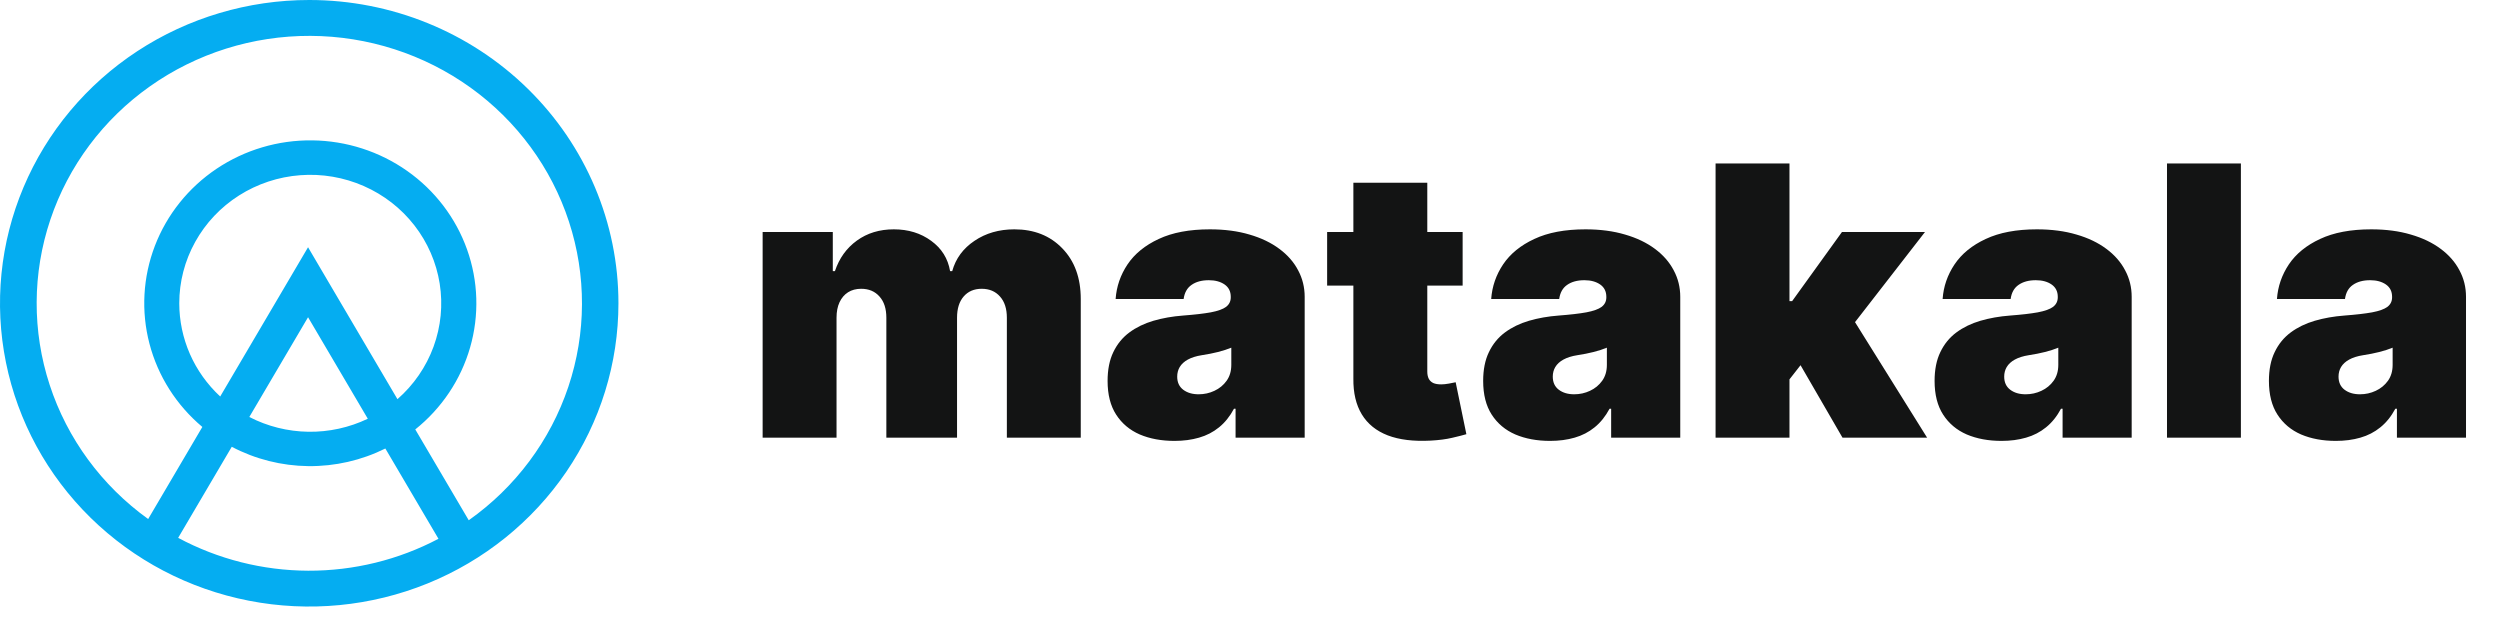 <svg width="109" height="27" viewBox="0 0 109 27" fill="none" xmlns="http://www.w3.org/2000/svg">
<path d="M13.482 0C10.816 0 8.209 0.776 5.992 2.228C3.775 3.681 2.047 5.746 1.026 8.163C0.006 10.579 -0.261 13.237 0.259 15.802C0.779 18.367 2.063 20.723 3.949 22.573C5.834 24.422 8.237 25.681 10.852 26.191C13.467 26.702 16.178 26.44 18.641 25.439C21.105 24.438 23.21 22.743 24.692 20.569C26.173 18.395 26.964 15.838 26.964 13.223C26.964 9.716 25.544 6.353 23.015 3.873C20.487 1.393 17.058 0 13.482 0ZM7.768 23.45L10.105 19.48C11.132 20.021 12.278 20.31 13.443 20.323C14.609 20.336 15.761 20.072 16.801 19.555L19.117 23.491C17.372 24.412 15.419 24.89 13.438 24.883C11.456 24.875 9.507 24.383 7.768 23.45ZM7.816 13.223C7.816 12.289 8.054 11.369 8.51 10.548C8.965 9.727 9.622 9.03 10.422 8.522C11.222 8.014 12.139 7.71 13.089 7.639C14.039 7.567 14.993 7.73 15.862 8.112C16.732 8.494 17.49 9.083 18.068 9.827C18.646 10.57 19.025 11.443 19.171 12.367C19.317 13.29 19.225 14.235 18.903 15.115C18.581 15.995 18.04 16.781 17.329 17.404L14.328 12.306L13.431 10.78L9.601 17.287C9.037 16.764 8.587 16.134 8.28 15.435C7.974 14.736 7.816 13.982 7.816 13.221L7.816 13.223ZM13.431 13.831L16.036 18.257C15.229 18.643 14.341 18.838 13.444 18.825C12.546 18.811 11.664 18.591 10.87 18.181L13.431 13.831ZM20.436 22.681L18.106 18.723C19.258 17.801 20.093 16.553 20.497 15.149C20.901 13.746 20.855 12.254 20.364 10.877C19.874 9.501 18.963 8.305 17.755 7.454C16.548 6.603 15.102 6.137 13.615 6.12C12.128 6.102 10.672 6.535 9.444 7.357C8.217 8.18 7.277 9.354 6.753 10.719C6.23 12.084 6.147 13.574 6.517 14.987C6.887 16.4 7.692 17.666 8.822 18.615L6.46 22.629C4.435 21.174 2.932 19.127 2.166 16.783C1.399 14.438 1.41 11.916 2.195 9.577C2.98 7.239 4.5 5.204 6.536 3.765C8.573 2.325 11.022 1.555 13.532 1.564C16.043 1.574 18.485 2.362 20.511 3.817C22.536 5.272 24.04 7.318 24.806 9.662C25.573 12.007 25.564 14.529 24.779 16.868C23.994 19.207 22.475 21.242 20.439 22.682L20.436 22.681Z" fill="#05ADF1"/>
<path d="M33.251 19.082V10.116H36.31V11.82H36.403C36.59 11.26 36.909 10.816 37.361 10.489C37.812 10.162 38.349 9.999 38.972 9.999C39.602 9.999 40.145 10.166 40.601 10.501C41.056 10.832 41.33 11.271 41.424 11.82H41.517C41.669 11.271 41.992 10.832 42.486 10.501C42.981 10.166 43.56 9.999 44.226 9.999C45.086 9.999 45.783 10.275 46.316 10.828C46.853 11.38 47.121 12.116 47.121 13.035V19.082H43.899V13.852C43.899 13.459 43.8 13.151 43.601 12.93C43.403 12.704 43.136 12.591 42.801 12.591C42.471 12.591 42.208 12.704 42.013 12.93C41.823 13.151 41.727 13.459 41.727 13.852V19.082H38.645V13.852C38.645 13.459 38.546 13.151 38.347 12.93C38.149 12.704 37.882 12.591 37.547 12.591C37.326 12.591 37.135 12.642 36.975 12.743C36.816 12.844 36.691 12.99 36.602 13.181C36.516 13.367 36.473 13.591 36.473 13.852V19.082H33.251ZM51.209 19.223C50.637 19.223 50.131 19.129 49.692 18.942C49.256 18.752 48.913 18.464 48.664 18.078C48.415 17.693 48.291 17.203 48.291 16.607C48.291 16.117 48.374 15.698 48.541 15.352C48.709 15.002 48.942 14.716 49.242 14.494C49.542 14.272 49.89 14.103 50.287 13.986C50.688 13.869 51.12 13.793 51.583 13.758C52.085 13.72 52.488 13.673 52.791 13.618C53.099 13.56 53.321 13.48 53.457 13.379C53.593 13.274 53.661 13.136 53.661 12.964V12.941C53.661 12.708 53.572 12.529 53.393 12.404C53.214 12.28 52.984 12.217 52.704 12.217C52.396 12.217 52.145 12.285 51.951 12.422C51.76 12.554 51.645 12.758 51.606 13.035H48.641C48.68 12.49 48.853 11.988 49.16 11.528C49.472 11.065 49.925 10.695 50.521 10.419C51.116 10.139 51.859 9.999 52.751 9.999C53.393 9.999 53.969 10.075 54.479 10.227C54.988 10.374 55.422 10.583 55.78 10.851C56.139 11.116 56.411 11.427 56.598 11.785C56.788 12.139 56.884 12.525 56.884 12.941V19.082H53.871V17.822H53.801C53.622 18.156 53.404 18.427 53.148 18.633C52.895 18.839 52.605 18.989 52.278 19.082C51.955 19.176 51.599 19.223 51.209 19.223ZM52.26 17.191C52.505 17.191 52.735 17.14 52.949 17.039C53.167 16.938 53.344 16.792 53.48 16.602C53.617 16.411 53.685 16.179 53.685 15.907V15.159C53.599 15.194 53.508 15.228 53.41 15.259C53.317 15.29 53.216 15.319 53.107 15.346C53.002 15.374 52.889 15.399 52.768 15.422C52.651 15.446 52.529 15.467 52.4 15.486C52.151 15.525 51.947 15.59 51.787 15.679C51.632 15.765 51.515 15.872 51.437 16C51.363 16.125 51.326 16.265 51.326 16.421C51.326 16.67 51.414 16.86 51.589 16.993C51.764 17.125 51.988 17.191 52.26 17.191ZM63.771 10.116V12.451H57.863V10.116H63.771ZM59.007 7.967H62.23V16.199C62.23 16.323 62.251 16.428 62.294 16.514C62.337 16.596 62.403 16.658 62.492 16.701C62.582 16.74 62.697 16.759 62.837 16.759C62.934 16.759 63.047 16.747 63.175 16.724C63.308 16.701 63.405 16.681 63.467 16.666L63.934 18.931C63.79 18.974 63.584 19.026 63.316 19.088C63.051 19.151 62.736 19.192 62.37 19.211C61.63 19.25 61.01 19.174 60.508 18.983C60.005 18.789 59.628 18.483 59.375 18.067C59.122 17.65 58.999 17.129 59.007 16.502V7.967ZM67.585 19.223C67.012 19.223 66.506 19.129 66.067 18.942C65.631 18.752 65.288 18.464 65.039 18.078C64.79 17.693 64.666 17.203 64.666 16.607C64.666 16.117 64.749 15.698 64.917 15.352C65.084 15.002 65.317 14.716 65.617 14.494C65.917 14.272 66.265 14.103 66.662 13.986C67.063 13.869 67.495 13.793 67.958 13.758C68.46 13.72 68.863 13.673 69.166 13.618C69.474 13.56 69.696 13.48 69.832 13.379C69.968 13.274 70.036 13.136 70.036 12.964V12.941C70.036 12.708 69.947 12.529 69.768 12.404C69.589 12.28 69.359 12.217 69.079 12.217C68.772 12.217 68.52 12.285 68.326 12.422C68.135 12.554 68.02 12.758 67.981 13.035H65.016C65.055 12.49 65.228 11.988 65.535 11.528C65.847 11.065 66.3 10.695 66.896 10.419C67.491 10.139 68.234 9.999 69.126 9.999C69.768 9.999 70.344 10.075 70.854 10.227C71.364 10.374 71.797 10.583 72.156 10.851C72.513 11.116 72.786 11.427 72.973 11.785C73.163 12.139 73.259 12.525 73.259 12.941V19.082H70.246V17.822H70.176C69.997 18.156 69.779 18.427 69.523 18.633C69.27 18.839 68.98 18.989 68.653 19.082C68.33 19.176 67.974 19.223 67.585 19.223ZM68.635 17.191C68.88 17.191 69.11 17.14 69.324 17.039C69.542 16.938 69.719 16.792 69.855 16.602C69.992 16.411 70.06 16.179 70.06 15.907V15.159C69.974 15.194 69.883 15.228 69.785 15.259C69.692 15.29 69.591 15.319 69.482 15.346C69.377 15.374 69.264 15.399 69.143 15.422C69.026 15.446 68.904 15.467 68.775 15.486C68.526 15.525 68.322 15.59 68.162 15.679C68.007 15.765 67.89 15.872 67.812 16C67.738 16.125 67.701 16.265 67.701 16.421C67.701 16.67 67.789 16.86 67.964 16.993C68.139 17.125 68.363 17.191 68.635 17.191ZM77.694 16.958L77.717 13.128H78.138L80.309 10.116H83.929L80.286 14.809H79.375L77.694 16.958ZM74.799 19.082V7.127H78.021V19.082H74.799ZM80.333 19.082L78.278 15.533L80.379 13.245L84.022 19.082H80.333ZM87.267 19.223C86.695 19.223 86.189 19.129 85.749 18.942C85.313 18.752 84.97 18.464 84.721 18.078C84.472 17.693 84.348 17.203 84.348 16.607C84.348 16.117 84.431 15.698 84.599 15.352C84.766 15.002 85 14.716 85.299 14.494C85.599 14.272 85.947 14.103 86.344 13.986C86.745 13.869 87.177 13.793 87.64 13.758C88.142 13.72 88.545 13.673 88.849 13.618C89.156 13.56 89.378 13.48 89.514 13.379C89.65 13.274 89.719 13.136 89.719 12.964V12.941C89.719 12.708 89.629 12.529 89.45 12.404C89.271 12.28 89.041 12.217 88.761 12.217C88.454 12.217 88.203 12.285 88.008 12.422C87.817 12.554 87.703 12.758 87.664 13.035H84.698C84.737 12.49 84.91 11.988 85.218 11.528C85.529 11.065 85.982 10.695 86.578 10.419C87.173 10.139 87.916 9.999 88.808 9.999C89.45 9.999 90.026 10.075 90.536 10.227C91.046 10.374 91.48 10.583 91.838 10.851C92.196 11.116 92.468 11.427 92.655 11.785C92.846 12.139 92.941 12.525 92.941 12.941V19.082H89.929V17.822H89.859C89.68 18.156 89.462 18.427 89.205 18.633C88.952 18.839 88.662 18.989 88.335 19.082C88.012 19.176 87.656 19.223 87.267 19.223ZM88.317 17.191C88.563 17.191 88.792 17.14 89.006 17.039C89.224 16.938 89.401 16.792 89.537 16.602C89.674 16.411 89.742 16.179 89.742 15.907V15.159C89.656 15.194 89.565 15.228 89.468 15.259C89.374 15.29 89.273 15.319 89.164 15.346C89.059 15.374 88.946 15.399 88.825 15.422C88.709 15.446 88.586 15.467 88.457 15.486C88.208 15.525 88.004 15.59 87.844 15.679C87.689 15.765 87.572 15.872 87.494 16C87.42 16.125 87.383 16.265 87.383 16.421C87.383 16.67 87.471 16.86 87.646 16.993C87.821 17.125 88.045 17.191 88.317 17.191ZM97.703 7.127V19.082H94.481V7.127H97.703ZM101.844 19.223C101.271 19.223 100.766 19.129 100.326 18.942C99.89 18.752 99.547 18.464 99.298 18.078C99.049 17.693 98.925 17.203 98.925 16.607C98.925 16.117 99.008 15.698 99.176 15.352C99.343 15.002 99.577 14.716 99.876 14.494C100.176 14.272 100.524 14.103 100.921 13.986C101.322 13.869 101.754 13.793 102.217 13.758C102.719 13.72 103.122 13.673 103.426 13.618C103.733 13.56 103.955 13.48 104.091 13.379C104.227 13.274 104.295 13.136 104.295 12.964V12.941C104.295 12.708 104.206 12.529 104.027 12.404C103.848 12.28 103.618 12.217 103.338 12.217C103.031 12.217 102.78 12.285 102.585 12.422C102.394 12.554 102.279 12.758 102.241 13.035H99.275C99.314 12.49 99.487 11.988 99.794 11.528C100.106 11.065 100.559 10.695 101.155 10.419C101.75 10.139 102.494 9.999 103.385 9.999C104.027 9.999 104.603 10.075 105.113 10.227C105.623 10.374 106.057 10.583 106.415 10.851C106.773 11.116 107.045 11.427 107.232 11.785C107.423 12.139 107.518 12.525 107.518 12.941V19.082H104.506V17.822H104.436C104.257 18.156 104.039 18.427 103.782 18.633C103.529 18.839 103.239 18.989 102.912 19.082C102.589 19.176 102.233 19.223 101.844 19.223ZM102.894 17.191C103.14 17.191 103.369 17.14 103.583 17.039C103.801 16.938 103.978 16.792 104.115 16.602C104.251 16.411 104.319 16.179 104.319 15.907V15.159C104.233 15.194 104.142 15.228 104.044 15.259C103.951 15.29 103.85 15.319 103.741 15.346C103.636 15.374 103.523 15.399 103.402 15.422C103.286 15.446 103.163 15.467 103.035 15.486C102.785 15.525 102.581 15.59 102.422 15.679C102.266 15.765 102.149 15.872 102.071 16C101.997 16.125 101.96 16.265 101.96 16.421C101.96 16.67 102.048 16.86 102.223 16.993C102.398 17.125 102.622 17.191 102.894 17.191Z" fill="#131414"/>
</svg>
